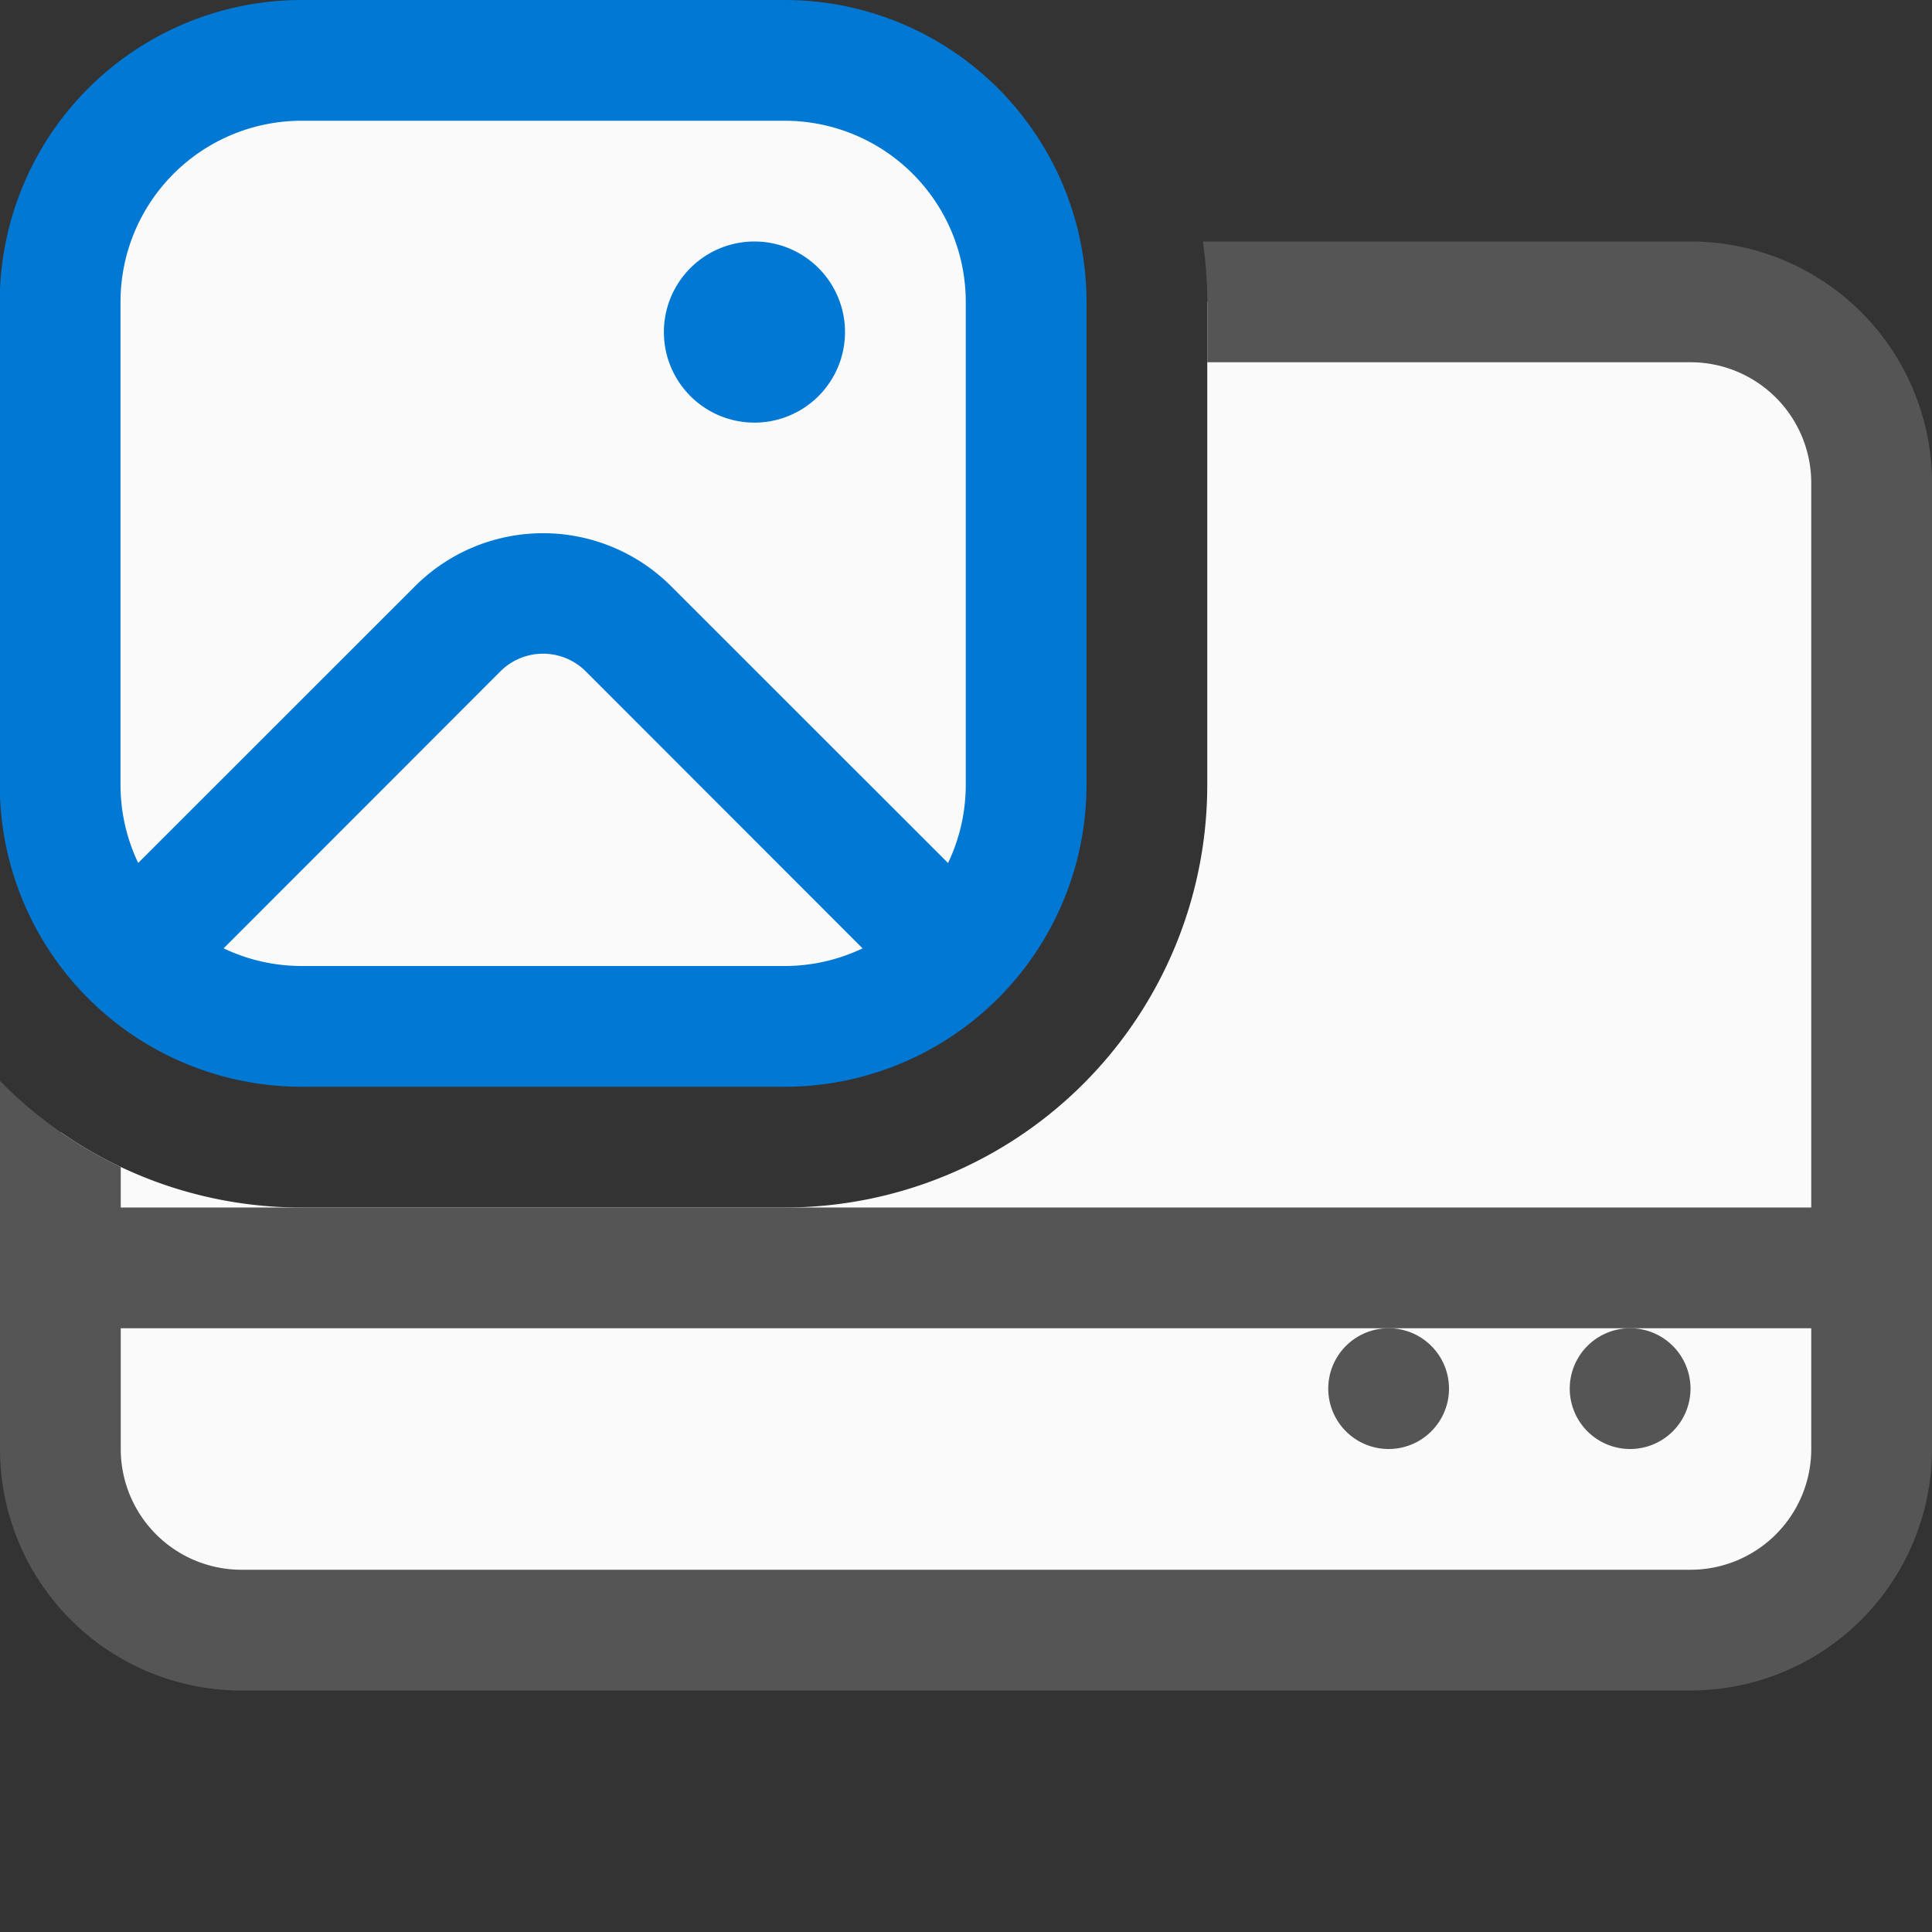 <svg xmlns="http://www.w3.org/2000/svg" fill="none" viewBox="0 0 16 16">
  <rect x="0" y="0" width="16" height="16" fill="#333333" stroke="none"/>
  <g clip-path="url(#clip0)">
    <path fill="#FAFAFA" fill-rule="evenodd" d="M.5 9.374A3.484 3.484 0 002.498 10h4a3.5 3.5 0 003.5-3.5v-4H14A1.5 1.5 0 0115.5 4v8a1.5 1.5 0 01-1.5 1.5H2A1.5 1.5 0 01.5 12V9.374z" clip-rule="evenodd"/>
    <path fill="#555" fill-rule="evenodd" d="M0 8.952V12a2 2 0 002 2h12a2 2 0 002-2V4a2 2 0 00-2-2H9.962c.023.163.036.33.036.5V3H14a1 1 0 011 1v8a1 1 0 01-1 1H2a1 1 0 01-1-1V9.664a3.51 3.51 0 01-1-.712z" clip-rule="evenodd"/>
    <path fill="#555" fill-rule="evenodd" d="M15.5 11H.5v-1h15v1z" clip-rule="evenodd"/>
    <path fill="#555" d="M14 11.5a.5.5 0 11-1 0 .5.5 0 011 0zM12 11.5a.5.5 0 11-1 0 .5.5 0 011 0z"/>
    <path fill="#FAFAFA" d="M.498 6.5v-4a2 2 0 012-2h4a2 2 0 012 2v4a2 2 0 01-2 2h-4a2 2 0 01-2-2z"/>
    <path fill="#0078D4" fill-rule="evenodd" d="M2.498 1a1.5 1.5 0 00-1.5 1.5v4a1.5 1.5 0 001.5 1.5h4a1.5 1.5 0 001.5-1.5v-4a1.5 1.5 0 00-1.5-1.5h-4zm-2.5 1.5a2.5 2.5 0 012.5-2.5h4a2.5 2.5 0 012.5 2.5v4a2.5 2.5 0 01-2.5 2.5h-4a2.5 2.5 0 01-2.5-2.5v-4z" clip-rule="evenodd"/>
    <path fill="#0078D4" fill-rule="evenodd" d="M4.851 5.56a.5.5 0 00-.707 0L1.351 8.355l-.707-.708 2.793-2.792a1.5 1.5 0 012.121 0l2.793 2.792-.707.708L4.851 5.56z" clip-rule="evenodd"/>
    <path fill="#0078D4" d="M6.998 2.75a.75.75 0 11-1.5 0 .75.75 0 011.5 0z"/>
  </g>
  <defs>
    <clipPath id="clip0">
      <path fill="#fff" d="M0 0h16v16H0z"/>
    </clipPath>
  </defs>
</svg>
